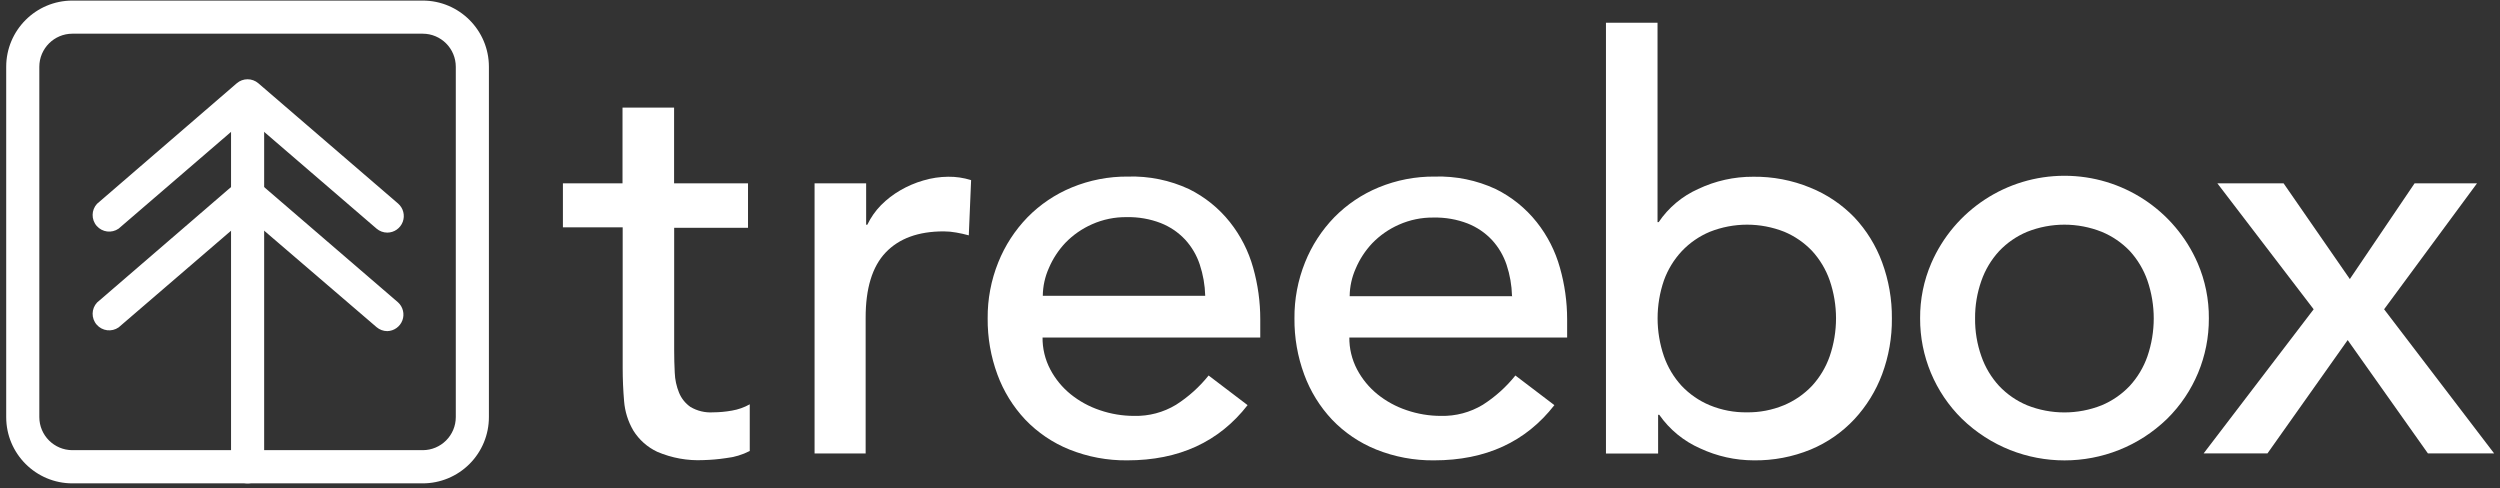 <?xml version="1.0" encoding="UTF-8"?>
<svg width="302px" height="59px" viewBox="0 0 302 59" version="1.1" xmlns="http://www.w3.org/2000/svg" xmlns:xlink="http://www.w3.org/1999/xlink">
    <rect x="0" y="0" width="302" height="59" fill="#333333" stroke="none"/>
    <!-- Generator: Sketch 49 (51002) - http://www.bohemiancoding.com/sketch -->
    <title>treebox-white-logo</title>
    <desc>Created with Sketch.</desc>
    <defs></defs>
    <g id="Page-1" stroke="none" stroke-width="1" fill="none" fill-rule="evenodd">
        <g id="treebox-white-logo" fill="#FFFFFF" fill-rule="nonzero">
            <path d="M90.37,27.52 L81.44,27.52 L81.44,42.31 C81.44,43.23 81.463,44.137 81.51,45.03 C81.541,45.858 81.717,46.673 82.03,47.44 C82.314,48.134 82.794,48.732 83.41,49.16 C84.234,49.647 85.185,49.873 86.14,49.81 C86.905,49.806 87.668,49.736 88.42,49.6 C89.175,49.473 89.903,49.216 90.57,48.84 L90.57,54.48 C89.675,54.941 88.701,55.233 87.7,55.34 C86.796,55.477 85.884,55.557 84.97,55.58 C83.062,55.673 81.157,55.331 79.4,54.58 C78.204,54.019 77.196,53.123 76.5,52 C75.868,50.919 75.489,49.709 75.39,48.46 C75.277,47.127 75.22,45.793 75.22,44.46 L75.22,27.46 L68,27.46 L68,22.15 L75.2,22.15 L75.2,13 L81.43,13 L81.43,22.15 L90.36,22.15 L90.36,27.52 L90.37,27.52 Z" id="Shape"></path>
            <path d="M98.4,22.15 L104.63,22.15 L104.63,27.15 L104.77,27.15 C105.19,26.274 105.75,25.474 106.43,24.78 C107.119,24.088 107.896,23.49 108.74,23 C109.62,22.486 110.561,22.083 111.54,21.8 C112.514,21.509 113.524,21.358 114.54,21.35 C115.479,21.338 116.415,21.476 117.31,21.76 L117.03,28.43 C116.52,28.29 116.03,28.18 115.51,28.09 C115.009,27.998 114.5,27.951 113.99,27.95 C110.943,27.95 108.61,28.8 106.99,30.5 C105.37,32.2 104.563,34.837 104.57,38.41 L104.57,54.78 L98.4,54.78 L98.4,22.15 Z" id="Shape"></path>
            <path d="M125.94,40.73 C125.921,42.084 126.241,43.421 126.87,44.62 C127.479,45.776 128.316,46.796 129.33,47.62 C130.383,48.468 131.578,49.121 132.86,49.55 C134.195,50.009 135.598,50.242 137.01,50.24 C138.787,50.284 140.539,49.819 142.06,48.9 C143.559,47.944 144.89,46.748 146,45.36 L150.71,48.94 C147.25,53.387 142.407,55.61 136.18,55.61 C133.783,55.639 131.404,55.194 129.18,54.3 C127.167,53.489 125.35,52.258 123.85,50.69 C122.375,49.121 121.233,47.271 120.49,45.25 C119.689,43.08 119.289,40.783 119.31,38.47 C119.288,36.148 119.723,33.844 120.59,31.69 C121.402,29.664 122.601,27.816 124.12,26.25 C125.644,24.697 127.468,23.469 129.48,22.64 C131.63,21.754 133.935,21.309 136.26,21.33 C138.801,21.251 141.325,21.769 143.63,22.84 C145.555,23.792 147.245,25.158 148.58,26.84 C149.87,28.469 150.822,30.339 151.38,32.34 C151.953,34.367 152.242,36.464 152.24,38.57 L152.24,40.77 L125.94,40.77 L125.94,40.73 Z M145.59,35.73 C145.558,34.444 145.336,33.17 144.93,31.95 C144.561,30.837 143.961,29.815 143.17,28.95 C142.349,28.075 141.345,27.392 140.23,26.95 C138.917,26.444 137.517,26.2 136.11,26.23 C134.668,26.211 133.238,26.504 131.92,27.09 C130.712,27.621 129.618,28.382 128.7,29.33 C127.857,30.223 127.18,31.259 126.7,32.39 C126.23,33.441 125.981,34.578 125.97,35.73 L145.62,35.73 L145.59,35.73 Z" id="Shape"></path>
            <path d="M163,40.73 C162.982,42.084 163.301,43.421 163.93,44.62 C164.539,45.776 165.376,46.796 166.39,47.62 C167.442,48.468 168.638,49.122 169.92,49.55 C171.255,50.009 172.658,50.242 174.07,50.24 C175.847,50.283 177.599,49.818 179.12,48.9 C180.618,47.944 181.949,46.748 183.06,45.36 L187.77,48.94 C184.31,53.387 179.467,55.61 173.24,55.61 C170.843,55.639 168.464,55.194 166.24,54.3 C164.227,53.489 162.41,52.258 160.91,50.69 C159.435,49.121 158.293,47.271 157.55,45.25 C156.749,43.08 156.349,40.783 156.37,38.47 C156.349,36.148 156.783,33.844 157.65,31.69 C158.462,29.665 159.661,27.817 161.18,26.25 C162.705,24.697 164.528,23.469 166.54,22.64 C168.689,21.754 170.995,21.308 173.32,21.33 C175.861,21.251 178.385,21.768 180.69,22.84 C182.615,23.792 184.305,25.158 185.64,26.84 C186.931,28.468 187.883,30.338 188.44,32.34 C189.016,34.367 189.309,36.463 189.31,38.57 L189.31,40.77 L163,40.77 L163,40.73 Z M182.65,35.73 C182.617,34.462 182.398,33.205 182,32 C181.63,30.888 181.031,29.865 180.24,29 C179.42,28.125 178.416,27.442 177.3,27 C175.987,26.494 174.587,26.25 173.18,26.28 C171.738,26.261 170.308,26.554 168.99,27.14 C167.782,27.671 166.688,28.432 165.77,29.38 C164.927,30.273 164.249,31.309 163.77,32.44 C163.3,33.491 163.051,34.628 163.04,35.78 L182.69,35.78 L182.65,35.73 Z" id="Shape"></path>
            <path d="M194,2.75 L200.23,2.75 L200.23,26.83 L200.37,26.83 C201.556,25.078 203.208,23.693 205.14,22.83 C207.214,21.845 209.484,21.339 211.78,21.35 C214.138,21.318 216.479,21.764 218.66,22.66 C220.672,23.469 222.491,24.692 224,26.25 C225.475,27.819 226.617,29.669 227.36,31.69 C228.16,33.86 228.56,36.157 228.54,38.47 C228.561,40.77 228.161,43.054 227.36,45.21 C226.606,47.226 225.465,49.074 224,50.65 C222.525,52.226 220.732,53.47 218.74,54.3 C216.559,55.196 214.218,55.642 211.86,55.61 C209.624,55.607 207.416,55.115 205.39,54.17 C203.398,53.297 201.685,51.893 200.44,50.11 L200.3,50.11 L200.3,54.79 L194,54.79 L194,2.79 L194,2.75 Z M211,49.81 C212.543,49.834 214.074,49.541 215.5,48.95 C216.78,48.414 217.935,47.617 218.89,46.61 C219.84,45.575 220.568,44.357 221.03,43.03 C222.046,40.065 222.046,36.845 221.03,33.88 C220.568,32.554 219.839,31.335 218.89,30.3 C217.945,29.313 216.809,28.531 215.55,28 C212.66,26.853 209.44,26.853 206.55,28 C205.269,28.535 204.114,29.332 203.16,30.34 C202.207,31.361 201.473,32.566 201,33.88 C199.984,36.845 199.984,40.065 201,43.03 C201.461,44.357 202.19,45.575 203.14,46.61 C204.094,47.618 205.249,48.416 206.53,48.95 C207.962,49.544 209.5,49.836 211.05,49.81 L211,49.81 Z" id="Shape"></path>
            <path d="M231.95,38.46 C231.932,36.167 232.392,33.895 233.3,31.79 C236.082,25.38 242.403,21.233 249.39,21.233 C256.377,21.233 262.698,25.38 265.48,31.79 C266.388,33.895 266.848,36.167 266.83,38.46 C266.852,43.022 265.031,47.4 261.78,50.6 C254.877,57.287 243.913,57.287 237.01,50.6 C233.755,47.401 231.931,43.023 231.95,38.46 Z M238.59,38.46 C238.573,40.019 238.83,41.57 239.35,43.04 C239.811,44.367 240.54,45.585 241.49,46.62 C242.444,47.628 243.599,48.426 244.88,48.96 C247.77,50.108 250.99,50.108 253.88,48.96 C255.16,48.424 256.315,47.627 257.27,46.62 C258.22,45.585 258.948,44.367 259.41,43.04 C260.426,40.075 260.426,36.855 259.41,33.89 C258.948,32.564 258.219,31.345 257.27,30.31 C256.312,29.314 255.157,28.527 253.88,28 C250.99,26.853 247.77,26.853 244.88,28 C243.599,28.535 242.444,29.332 241.49,30.34 C240.54,31.375 239.812,32.593 239.35,33.92 C238.835,35.378 238.577,36.914 238.59,38.46 Z" id="Shape"></path>
            <polygon id="Shape" points="279.49 37.36 267.86 22.15 275.86 22.15 283.86 33.71 291.68 22.15 299.22 22.15 288 37.36 301.29 54.77 293.29 54.77 283.6 41.08 273.91 54.77 266.2 54.77"></polygon>
            <path d="M29.91,58.39 C28.805,58.39 27.91,57.495 27.91,56.39 L27.91,12.12 C27.91,11.015 28.805,10.12 29.91,10.12 C31.015,10.12 31.91,11.015 31.91,12.12 L31.91,56.38 C31.913,56.912 31.703,57.423 31.328,57.801 C30.952,58.178 30.442,58.39 29.91,58.39 Z" id="Shape"></path>
            <path d="M46.79,28.1 C46.313,28.1 45.852,27.93 45.49,27.62 L29.91,14.21 L14.33,27.62 C13.492,28.203 12.35,28.061 11.68,27.29 C11.01,26.52 11.027,25.369 11.72,24.62 L28.6,10.06 C29.35,9.414 30.46,9.414 31.21,10.06 L48.09,24.59 C48.719,25.136 48.943,26.014 48.654,26.795 C48.365,27.575 47.622,28.095 46.79,28.1 Z" id="Shape"></path>
            <path d="M46.79,40 C46.313,40 45.852,39.83 45.49,39.52 L29.91,26.15 L14.33,39.55 C13.492,40.133 12.35,39.991 11.68,39.22 C11.01,38.45 11.027,37.299 11.72,36.55 L28.6,22 C29.35,21.354 30.46,21.354 31.21,22 L48.09,36.53 C48.688,37.081 48.893,37.94 48.608,38.702 C48.322,39.464 47.603,39.977 46.79,40 Z" id="Shape"></path>
            <path d="M51.06,58.39 L8.75,58.39 C4.332,58.39 0.75,54.808 0.75,50.39 L0.75,8.07 C0.75,3.652 4.332,0.07 8.75,0.07 L51.06,0.07 C55.478,0.07 59.06,3.652 59.06,8.07 L59.06,50.38 C59.063,52.503 58.221,54.541 56.72,56.043 C55.22,57.546 53.183,58.39 51.06,58.39 Z M8.75,4.07 C6.541,4.07 4.75,5.861 4.75,8.07 L4.75,50.38 C4.75,52.589 6.541,54.38 8.75,54.38 L51.06,54.38 C53.269,54.38 55.06,52.589 55.06,50.38 L55.06,8.07 C55.06,5.861 53.269,4.07 51.06,4.07 L8.75,4.07 Z" id="Shape"></path>
        </g>
    </g>
</svg>